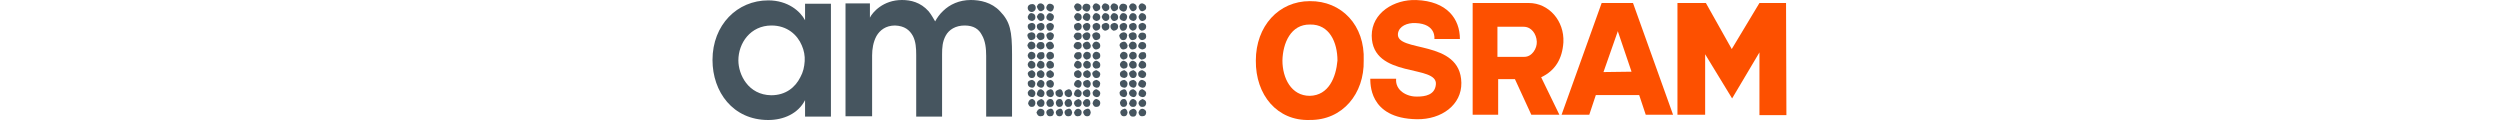 <svg xmlns="http://www.w3.org/2000/svg" width="500px" viewBox="0 0 215 24">
    <path d="M137.091 6.69C137.309 5.204 138.986 4.536 140.589 4.61C144.816 4.759 144.379 7.804 144.379 7.804H149.481C149.481 3.793 146.93 0.229 140.735 0.006C136.362 -0.143 131.843 2.531 131.843 7.135C131.916 15.824 145.181 12.779 144.67 16.938C144.452 19.017 142.484 19.315 140.953 19.315C138.84 19.389 136.508 18.052 136.726 15.75H131.552C131.625 16.344 131.042 23.696 140.881 23.845C145.837 23.919 149.845 20.948 149.772 16.567C149.626 7.729 136.581 10.626 137.091 6.69Z" fill="#FD5000"/>
    <path d="M119.453 0.229C113.259 0.229 108.667 5.204 108.667 12.111C108.594 19.017 112.967 24.216 119.453 23.993C126.013 24.067 130.386 18.72 130.24 12.111C130.531 5.056 125.794 0.154 119.453 0.229ZM119.453 19.166C115.737 19.166 113.987 15.601 113.987 12.111C114.06 8.62 115.664 4.833 119.526 4.907C123.389 4.833 124.992 8.472 124.992 12.111C124.701 15.453 123.243 19.092 119.453 19.166Z" fill="#FD5000"/>
    <path d="M170.179 8.472C170.397 4.165 167.264 0.6 163.255 0.6H152.031V22.953H157.133V15.824H160.486L163.765 22.953H169.377L165.733 15.453C168.575 14.116 169.96 11.74 170.179 8.472ZM162.381 11.368H156.987V5.353H162.235C163.765 5.353 164.786 6.764 164.859 8.323C164.931 9.66 163.911 11.368 162.381 11.368Z" fill="#FD5000"/>
    <path d="M177.831 0.6L169.814 22.953H175.353L176.665 19.017H185.338L186.65 22.953H192.116L184.099 0.6H177.831ZM178.196 14.413L181.038 6.318V6.17L183.808 14.339L178.196 14.413Z" fill="#FD5000"/>
    <path d="M214.782 23.028L214.709 0.6H209.389L203.85 9.809L198.675 0.6H192.991V22.953H198.53V10.848L203.923 19.686L209.389 10.477V23.028H214.782Z" fill="#FD5000"/>
    <path d="M26.747 23.25H31.922V11.1C31.922 9.825 32.141 8.4 32.797 7.2C33.453 6.075 34.619 5.1 36.514 5.1C38.408 5.175 39.429 6 40.085 7.2C40.668 8.325 40.741 9.675 40.741 10.95V23.325H45.915V10.875C45.915 9.525 45.988 8.325 46.644 7.125C47.3 5.925 48.612 5.1 50.434 5.1C52.256 5.1 53.276 5.85 53.859 6.975C54.588 8.175 54.734 9.75 54.734 11.175V23.325H59.908V10.875C59.908 6.225 59.544 4.35 57.503 2.25C55.827 0.45 53.495 0 51.673 0C49.341 0 47.446 0.9 46.134 2.175C45.405 2.85 44.895 3.6 44.531 4.275C44.239 3.75 43.656 2.775 43.219 2.25C41.615 0.45 39.648 0 37.898 0C34.108 0 31.995 2.475 31.485 3.525V0.675H26.602V23.25H26.747V23.25ZM5.175 12.075C5.175 8.625 7.58 5.1 11.807 5.1C14.941 5.1 16.981 6.975 17.856 9.075C18.293 10.05 18.512 11.175 18.439 12.225C18.366 13.35 18.148 14.4 17.564 15.45C16.544 17.475 14.649 19.05 11.734 19.05C7.142 18.975 5.175 14.925 5.175 12.075ZM23.686 0.75H18.512V4.05C17.564 2.25 15.086 0.075 11.151 0.075C4.956 0.075 0 4.95 0 12C0 18.375 4.081 24 11.151 24C14.212 24 17.127 22.725 18.512 20.025V23.325H23.686V0.75Z" fill="#46555F"/>
    <path d="M86.729 22.425C86.729 23.025 86.437 23.25 85.927 23.25H85.854C85.49 23.25 85.271 22.95 85.198 22.5C85.344 21.975 85.635 21.75 86 21.75C86.437 21.825 86.729 22.125 86.729 22.425Z" fill="#46555F"/>
    <path d="M86.729 20.55V20.7C86.656 21.15 86.437 21.375 86 21.375H85.854C85.563 21.375 85.344 21.15 85.198 20.7C85.198 20.25 85.49 20.025 86 19.8C86.437 19.95 86.729 20.175 86.729 20.55Z" fill="#46555F"/>
    <path d="M86.729 18.6V18.75C86.656 19.2 86.437 19.425 86 19.425C85.49 19.35 85.198 19.125 85.198 18.75C85.271 18.15 85.563 17.85 86 17.85C86.437 18.075 86.729 18.3 86.729 18.6Z" fill="#46555F"/>
    <path d="M86.729 16.725C86.656 17.325 86.437 17.55 86 17.55H85.927C85.417 17.4 85.126 17.175 85.126 16.8C85.271 16.275 85.49 15.975 85.927 15.975C86.437 16.125 86.729 16.35 86.729 16.725Z" fill="#46555F"/>
    <path d="M86.729 14.775V14.925C86.656 15.375 86.437 15.6 86 15.6H85.927C85.417 15.525 85.126 15.225 85.126 14.775C85.126 14.4 85.417 14.1 85.927 14.025C86.437 14.25 86.729 14.475 86.729 14.775Z" fill="#46555F"/>
    <path d="M86.729 12.9V13.05C86.729 13.5 86.437 13.725 85.781 13.725C85.344 13.5 85.198 13.275 85.198 12.975C85.344 12.45 85.563 12.15 86 12.15C86.437 12.3 86.729 12.525 86.729 12.9Z" fill="#46555F"/>
    <path d="M86.729 11.025V11.175C86.729 11.625 86.437 11.85 85.781 11.925C85.344 11.7 85.198 11.475 85.198 11.175C85.344 10.65 85.563 10.425 86 10.425C86.437 10.35 86.729 10.575 86.729 11.025Z" fill="#46555F"/>
    <path d="M86.729 9.075V9.225C86.729 9.6 86.437 9.825 85.927 9.9C85.417 9.75 85.126 9.525 85.126 9.15C85.271 8.625 85.49 8.4 85.927 8.4H86C86.437 8.4 86.729 8.7 86.729 9.075Z" fill="#46555F"/>
    <path d="M86.729 7.2V7.35C86.729 7.725 86.437 7.95 85.927 8.025C85.563 8.025 85.344 7.725 85.126 7.275C85.271 6.75 85.49 6.525 85.927 6.525H86C86.437 6.525 86.729 6.75 86.729 7.2Z" fill="#46555F"/>
    <path d="M86.729 5.25V5.4C86.729 5.775 86.437 6.075 85.854 6.15C85.417 6 85.198 5.7 85.198 5.25C85.198 4.875 85.49 4.65 86 4.575C86.437 4.65 86.729 4.875 86.729 5.25Z" fill="#46555F"/>
    <path d="M86.729 3.375V3.525C86.729 3.825 86.51 4.125 86 4.2C85.563 4.2 85.344 3.9 85.198 3.375C85.344 2.925 85.563 2.625 85.854 2.625H86C86.437 2.7 86.729 3 86.729 3.375Z" fill="#46555F"/>
    <path d="M86.729 1.425V1.575C86.729 1.875 86.51 2.1 86 2.25C85.563 2.25 85.344 1.95 85.198 1.35C85.344 0.9 85.563 0.675 85.854 0.675H86C86.437 0.825 86.729 1.05 86.729 1.425Z" fill="#46555F"/>
    <path d="M84.834 22.425V22.575C84.761 23.1 84.542 23.325 84.178 23.325H84.032C83.668 23.325 83.449 23.1 83.303 22.575C83.303 22.125 83.595 21.9 84.178 21.75C84.615 21.825 84.834 22.125 84.834 22.425Z" fill="#46555F"/>
    <path d="M84.834 20.55V20.7C84.761 21.15 84.542 21.375 84.178 21.375H84.032C83.668 21.375 83.449 21.15 83.303 20.7C83.449 20.175 83.668 19.8 84.178 19.8C84.615 19.95 84.834 20.175 84.834 20.55Z" fill="#46555F"/>
    <path d="M84.834 18.6V18.75C84.761 19.2 84.542 19.425 84.178 19.425C83.668 19.35 83.303 19.05 83.303 18.525C83.449 18.075 83.741 17.85 84.178 17.85C84.615 18.075 84.834 18.3 84.834 18.6Z" fill="#46555F"/>
    <path d="M84.834 16.725C84.761 17.325 84.542 17.55 84.178 17.55C83.668 17.475 83.303 17.175 83.303 16.65C83.303 16.275 83.595 16.05 84.178 15.975C84.615 16.125 84.834 16.35 84.834 16.725Z" fill="#46555F"/>
    <path d="M84.834 14.775V14.925C84.761 15.375 84.542 15.6 84.178 15.6H84.105C83.668 15.6 83.449 15.3 83.303 14.775C83.303 14.4 83.595 14.175 84.178 14.025C84.615 14.25 84.834 14.475 84.834 14.775Z" fill="#46555F"/>
    <path d="M84.834 12.9V13.05C84.834 13.5 84.542 13.725 83.959 13.725C83.522 13.575 83.303 13.275 83.303 12.825C83.449 12.375 83.741 12.15 84.105 12.15C84.615 12.3 84.834 12.525 84.834 12.9Z" fill="#46555F"/>
    <path d="M84.834 11.025V11.175C84.834 11.625 84.542 11.85 83.959 11.925C83.522 11.775 83.303 11.475 83.303 11.025C83.449 10.575 83.741 10.35 84.105 10.35C84.615 10.425 84.834 10.65 84.834 11.025Z" fill="#46555F"/>
    <path d="M84.834 9.075V9.225C84.834 9.6 84.615 9.825 84.032 9.9C83.595 9.9 83.376 9.6 83.231 9.075C83.376 8.625 83.668 8.325 84.032 8.325H84.105C84.615 8.4 84.834 8.7 84.834 9.075Z" fill="#46555F"/>
    <path d="M84.834 7.2V7.35C84.834 7.725 84.615 7.95 84.032 8.025C83.595 8.025 83.376 7.725 83.231 7.125C83.231 6.75 83.522 6.525 84.105 6.45C84.615 6.525 84.834 6.75 84.834 7.2Z" fill="#46555F"/>
    <path d="M84.834 5.25V5.4C84.834 5.775 84.542 6.075 84.032 6.15C83.595 6 83.303 5.7 83.303 5.25C83.303 4.875 83.595 4.65 84.178 4.575C84.615 4.65 84.834 4.875 84.834 5.25Z" fill="#46555F"/>
    <path d="M84.834 3.375V3.525C84.834 3.825 84.615 4.125 84.178 4.2C83.668 4.125 83.303 3.825 83.303 3.375C83.449 2.925 83.668 2.625 84.032 2.625H84.178C84.615 2.7 84.834 3 84.834 3.375Z" fill="#46555F"/>
    <path d="M84.834 1.425V1.575C84.834 1.875 84.615 2.1 84.178 2.25C83.741 2.25 83.522 1.95 83.303 1.35C83.449 0.9 83.668 0.675 84.032 0.675H84.178C84.615 0.825 84.834 1.05 84.834 1.425Z" fill="#46555F"/>
    <path d="M83.012 14.775V14.925C83.012 15.3 82.793 15.525 82.356 15.6C81.773 15.525 81.481 15.3 81.481 14.775C81.481 14.4 81.773 14.175 82.356 14.025C82.793 14.25 83.012 14.475 83.012 14.775Z" fill="#46555F"/>
    <path d="M83.012 12.9V13.05C83.012 13.5 82.72 13.725 82.137 13.725C81.7 13.575 81.481 13.275 81.481 12.825C81.627 12.375 81.919 12.15 82.283 12.15C82.72 12.3 83.012 12.525 83.012 12.9Z" fill="#46555F"/>
    <path d="M83.012 11.025V11.175C83.012 11.625 82.72 11.85 82.137 11.925C81.7 11.775 81.481 11.475 81.481 11.025C81.627 10.575 81.919 10.35 82.283 10.35C82.72 10.425 83.012 10.65 83.012 11.025Z" fill="#46555F"/>
    <path d="M83.012 9.075V9.225C83.012 9.6 82.72 9.825 82.21 9.9C81.773 9.9 81.554 9.6 81.408 9.075C81.408 8.7 81.7 8.4 82.283 8.325C82.647 8.325 82.866 8.625 83.012 9.075Z" fill="#46555F"/>
    <path d="M82.283 0.75C82.72 0.825 82.939 1.05 82.939 1.425C82.866 2.025 82.647 2.325 82.137 2.325C81.627 2.175 81.336 1.95 81.336 1.425C81.481 0.975 81.7 0.75 81.992 0.75H82.283V0.75Z" fill="#46555F"/>
    <path d="M82.283 2.625C82.72 2.7 82.939 3 82.939 3.375C82.866 3.9 82.647 4.2 82.283 4.2C81.7 4.125 81.408 3.825 81.408 3.375C81.554 2.925 81.773 2.625 82.064 2.625H82.137H82.283Z" fill="#46555F"/>
    <path d="M82.283 4.575C82.72 4.65 82.939 4.875 82.939 5.25C82.866 5.85 82.575 6.15 82.064 6.15C81.7 6.15 81.481 5.85 81.408 5.25C81.481 4.875 81.7 4.65 82.283 4.575Z" fill="#46555F"/>
    <path d="M82.283 6.45C82.72 6.525 82.939 6.75 82.939 7.125C82.866 7.725 82.647 8.025 82.137 8.025C81.7 8.025 81.481 7.725 81.336 7.125C81.481 6.75 81.7 6.525 82.283 6.45Z" fill="#46555F"/>
    <path d="M83.012 16.8C82.939 17.325 82.72 17.55 82.356 17.55C81.773 17.475 81.481 17.175 81.481 16.65C81.481 16.275 81.773 16.05 82.356 15.975C82.793 16.125 83.012 16.425 83.012 16.8Z" fill="#46555F"/>
    <path d="M82.283 17.85C82.647 17.85 82.866 18.15 82.939 18.75C82.866 19.2 82.647 19.425 82.283 19.425C81.7 19.35 81.408 19.05 81.408 18.525C81.481 18.225 81.7 18 82.283 17.85Z" fill="#46555F"/>
    <path d="M82.283 19.8C82.647 19.8 82.866 20.1 82.939 20.7C82.866 21.15 82.647 21.375 82.283 21.375H82.137C81.773 21.375 81.554 21.075 81.481 20.55C81.627 20.025 81.846 19.8 82.283 19.8Z" fill="#46555F"/>
    <path d="M83.012 22.5C82.939 23.025 82.72 23.25 82.356 23.25H82.21C81.846 23.25 81.627 22.95 81.554 22.5C81.554 22.125 81.846 21.9 82.356 21.75C82.647 21.675 82.939 21.975 83.012 22.5Z" fill="#46555F"/>
    <path d="M81.117 5.25V5.4C81.117 5.775 80.825 6.075 80.242 6.15C79.805 6 79.586 5.7 79.586 5.25C79.586 4.875 79.878 4.65 80.388 4.575C80.898 4.65 81.117 4.875 81.117 5.25Z" fill="#46555F"/>
    <path d="M81.117 3.375V3.525C81.117 3.825 80.898 4.125 80.388 4.2C79.951 4.2 79.732 3.9 79.586 3.375C79.732 2.925 79.951 2.625 80.242 2.625H80.388C80.898 2.7 81.117 3 81.117 3.375Z" fill="#46555F"/>
    <path d="M81.117 1.425V1.575C81.117 1.875 80.898 2.1 80.388 2.25C79.951 2.25 79.732 1.95 79.586 1.35C79.732 0.9 79.951 0.675 80.242 0.675H80.388C80.898 0.825 81.117 1.05 81.117 1.425Z" fill="#46555F"/>
    <path d="M79.368 5.25V5.4C79.368 5.775 79.076 6.075 78.493 6.15C78.056 6 77.837 5.7 77.837 5.25C77.837 4.875 78.129 4.65 78.712 4.575C79.149 4.65 79.368 4.875 79.368 5.25Z" fill="#46555F"/>
    <path d="M79.368 3.375V3.525C79.368 3.825 79.149 4.125 78.712 4.2C78.275 4.2 77.983 3.9 77.837 3.375C77.983 2.925 78.202 2.625 78.493 2.625H78.639C79.149 2.7 79.368 3 79.368 3.375Z" fill="#46555F"/>
    <path d="M79.368 1.425V1.575C79.368 1.875 79.149 2.1 78.712 2.25C78.275 2.25 77.983 1.95 77.837 1.35C77.983 0.9 78.202 0.675 78.493 0.675H78.639C79.149 0.825 79.368 1.05 79.368 1.425Z" fill="#46555F"/>
    <path d="M77.546 20.55V20.7C77.473 21.15 77.254 21.375 76.817 21.375H76.671C76.38 21.375 76.161 21.15 76.015 20.7C76.088 20.175 76.38 19.8 76.817 19.8C77.254 19.95 77.546 20.175 77.546 20.55Z" fill="#46555F"/>
    <path d="M77.546 18.6V18.75C77.473 19.2 77.254 19.425 76.817 19.425C76.307 19.35 76.015 19.05 76.015 18.525C76.161 18.075 76.453 17.85 76.817 17.85C77.254 18.075 77.546 18.3 77.546 18.6Z" fill="#46555F"/>
    <path d="M77.546 16.725C77.473 17.325 77.254 17.55 76.817 17.55C76.307 17.475 76.015 17.175 76.015 16.65C76.015 16.275 76.307 16.05 76.817 15.975C77.254 16.125 77.546 16.35 77.546 16.725Z" fill="#46555F"/>
    <path d="M77.546 14.775V14.925C77.473 15.375 77.254 15.6 76.817 15.6H76.744C76.307 15.6 76.088 15.3 75.942 14.775C75.942 14.4 76.234 14.175 76.744 14.025C77.254 14.25 77.546 14.475 77.546 14.775Z" fill="#46555F"/>
    <path d="M77.546 12.9V13.05C77.546 13.5 77.254 13.725 76.598 13.725C76.161 13.575 76.015 13.275 76.015 12.825C76.161 12.375 76.38 12.15 76.817 12.15C77.254 12.3 77.546 12.525 77.546 12.9Z" fill="#46555F"/>
    <path d="M77.546 11.025V11.175C77.546 11.625 77.254 11.85 76.598 11.925C76.161 11.775 76.015 11.475 76.015 11.025C76.161 10.575 76.38 10.35 76.817 10.35C77.254 10.425 77.546 10.65 77.546 11.025Z" fill="#46555F"/>
    <path d="M77.546 9.075V9.225C77.546 9.6 77.254 9.825 76.744 9.9C76.307 9.9 76.088 9.6 75.942 9.075C76.088 8.625 76.307 8.325 76.744 8.325H76.817C77.254 8.4 77.546 8.7 77.546 9.075Z" fill="#46555F"/>
    <path d="M77.546 7.2V7.35C77.546 7.725 77.254 7.95 76.744 8.025C76.307 8.025 76.088 7.725 75.942 7.125C75.942 6.75 76.234 6.525 76.744 6.45C77.254 6.525 77.546 6.75 77.546 7.2Z" fill="#46555F"/>
    <path d="M77.546 5.25V5.4C77.546 5.775 77.254 6.075 76.671 6.15C76.234 6 76.015 5.7 76.015 5.25C76.015 4.875 76.307 4.65 76.817 4.575C77.254 4.65 77.546 4.875 77.546 5.25Z" fill="#46555F"/>
    <path d="M77.546 3.375V3.525C77.546 3.825 77.327 4.125 76.817 4.2C76.307 4.125 76.015 3.825 76.015 3.375C76.161 2.925 76.38 2.625 76.671 2.625H76.817C77.254 2.7 77.546 3 77.546 3.375Z" fill="#46555F"/>
    <path d="M77.546 1.425V1.575C77.546 1.875 77.327 2.1 76.817 2.25C76.38 2.25 76.161 1.95 76.015 1.35C76.161 0.9 76.38 0.675 76.671 0.675H76.817C77.254 0.825 77.546 1.05 77.546 1.425Z" fill="#46555F"/>
    <path d="M75.651 14.775V14.925C75.651 15.3 75.432 15.525 74.995 15.6C74.485 15.525 74.12 15.3 74.12 14.775C74.12 14.4 74.412 14.175 74.995 14.025C75.432 14.25 75.651 14.475 75.651 14.775Z" fill="#46555F"/>
    <path d="M75.651 12.9V13.05C75.651 13.5 75.359 13.725 74.776 13.725C74.339 13.575 74.12 13.275 74.12 12.825C74.266 12.375 74.558 12.15 74.922 12.15C75.432 12.3 75.651 12.525 75.651 12.9Z" fill="#46555F"/>
    <path d="M75.651 11.025V11.175C75.651 11.625 75.359 11.85 74.776 11.925C74.339 11.775 74.12 11.475 74.12 11.025C74.266 10.575 74.558 10.35 74.922 10.35C75.432 10.425 75.651 10.65 75.651 11.025Z" fill="#46555F"/>
    <path d="M75.651 9.075V9.225C75.651 9.6 75.432 9.825 74.849 9.9C74.412 9.9 74.193 9.6 74.047 9.075C74.047 8.7 74.339 8.4 74.922 8.325C75.287 8.325 75.505 8.625 75.651 9.075Z" fill="#46555F"/>
    <path d="M74.922 0.75C75.359 0.825 75.578 1.05 75.578 1.425C75.505 2.025 75.287 2.325 74.776 2.325C74.266 2.175 73.975 1.95 73.975 1.425C74.12 0.975 74.339 0.75 74.703 0.75H74.922V0.75Z" fill="#46555F"/>
    <path d="M74.922 2.625C75.359 2.7 75.578 3 75.578 3.375C75.505 3.9 75.287 4.2 74.922 4.2C74.412 4.125 74.047 3.825 74.047 3.375C74.193 2.925 74.412 2.625 74.776 2.625H74.922Z" fill="#46555F"/>
    <path d="M74.922 4.575C75.359 4.65 75.578 4.875 75.578 5.25C75.505 5.85 75.287 6.15 74.776 6.15C74.412 6.15 74.193 5.85 74.047 5.25C74.12 4.875 74.412 4.65 74.922 4.575Z" fill="#46555F"/>
    <path d="M74.922 6.45C75.359 6.525 75.578 6.75 75.578 7.125C75.505 7.725 75.287 8.025 74.776 8.025C74.339 8.025 74.12 7.725 73.975 7.125C74.12 6.75 74.412 6.525 74.922 6.45Z" fill="#46555F"/>
    <path d="M75.651 16.8C75.578 17.325 75.359 17.55 74.995 17.55C74.485 17.475 74.12 17.175 74.12 16.65C74.12 16.275 74.412 16.05 75.068 15.975C75.432 16.125 75.651 16.425 75.651 16.8Z" fill="#46555F"/>
    <path d="M74.922 17.85C75.287 17.85 75.578 18.15 75.578 18.75C75.505 19.2 75.287 19.425 74.922 19.425C74.412 19.35 74.047 19.05 74.047 18.525C74.12 18.225 74.412 18 74.922 17.85Z" fill="#46555F"/>
    <path d="M74.922 19.8C75.287 19.8 75.578 20.1 75.578 20.7C75.505 21.15 75.287 21.375 74.922 21.375H74.776C74.412 21.375 74.193 21.075 74.047 20.55C74.266 20.025 74.558 19.8 74.922 19.8Z" fill="#46555F"/>
    <path d="M75.651 22.5C75.578 23.025 75.359 23.25 74.995 23.25H74.849C74.485 23.25 74.266 22.95 74.12 22.5C74.12 22.125 74.412 21.9 74.922 21.75C75.359 21.675 75.578 21.975 75.651 22.5Z" fill="#46555F"/>
    <path d="M73.829 22.425C73.829 23.025 73.537 23.25 73.027 23.25H72.954C72.59 23.25 72.371 22.95 72.298 22.5C72.517 21.975 72.736 21.75 73.173 21.75C73.61 21.825 73.829 22.125 73.829 22.425Z" fill="#46555F"/>
    <path d="M73.829 20.55V20.7C73.756 21.15 73.537 21.375 73.173 21.375H72.954C72.663 21.375 72.444 21.15 72.298 20.7C72.298 20.25 72.59 20.025 73.173 19.8C73.61 19.95 73.829 20.175 73.829 20.55Z" fill="#46555F"/>
    <path d="M73.829 18.6V18.75C73.756 19.2 73.537 19.425 73.173 19.425C72.59 19.35 72.298 19.125 72.298 18.75C72.444 18.15 72.663 17.85 73.173 17.85C73.61 18.075 73.829 18.3 73.829 18.6Z" fill="#46555F"/>
    <path d="M73.829 16.725C73.756 17.325 73.537 17.55 73.173 17.55H73.1C72.59 17.4 72.298 17.175 72.298 16.8C72.444 16.275 72.736 15.975 73.173 15.975C73.61 16.125 73.829 16.35 73.829 16.725Z" fill="#46555F"/>
    <path d="M73.829 14.775V14.925C73.756 15.375 73.537 15.6 73.173 15.6H73.1C72.59 15.525 72.298 15.225 72.298 14.775C72.298 14.4 72.59 14.1 73.173 14.025C73.61 14.25 73.829 14.475 73.829 14.775Z" fill="#46555F"/>
    <path d="M73.829 12.9V13.05C73.829 13.5 73.537 13.725 72.954 13.725C72.517 13.5 72.298 13.275 72.298 12.975C72.444 12.45 72.663 12.15 73.1 12.15C73.537 12.3 73.829 12.525 73.829 12.9Z" fill="#46555F"/>
    <path d="M73.829 11.025V11.175C73.829 11.625 73.537 11.85 72.954 11.925C72.517 11.7 72.298 11.475 72.298 11.175C72.444 10.65 72.663 10.425 73.1 10.425C73.537 10.35 73.829 10.575 73.829 11.025Z" fill="#46555F"/>
    <path d="M73.829 9.075V9.225C73.829 9.6 73.537 9.825 73.027 9.9C72.517 9.75 72.225 9.525 72.225 9.15C72.371 8.625 72.59 8.4 73.027 8.4H73.1C73.61 8.4 73.829 8.7 73.829 9.075Z" fill="#46555F"/>
    <path d="M73.829 7.2V7.35C73.829 7.725 73.537 7.95 73.027 8.025C72.663 8.025 72.444 7.725 72.225 7.275C72.371 6.75 72.59 6.525 73.027 6.525H73.1C73.61 6.525 73.829 6.75 73.829 7.2Z" fill="#46555F"/>
    <path d="M73.829 5.25V5.4C73.829 5.775 73.537 6.075 72.954 6.15C72.517 6 72.298 5.7 72.298 5.25C72.298 4.875 72.59 4.65 73.173 4.575C73.61 4.65 73.829 4.875 73.829 5.25Z" fill="#46555F"/>
    <path d="M73.829 3.375V3.525C73.829 3.825 73.61 4.125 73.173 4.2C72.736 4.2 72.517 3.9 72.298 3.375C72.444 2.925 72.663 2.625 72.954 2.625H73.1C73.61 2.7 73.829 3 73.829 3.375Z" fill="#46555F"/>
    <path d="M73.829 1.425V1.575C73.829 1.875 73.61 2.1 73.173 2.25C72.736 2.25 72.517 1.95 72.298 1.35C72.444 0.9 72.663 0.675 72.954 0.675H73.1C73.61 0.825 73.829 1.05 73.829 1.425Z" fill="#46555F"/>
    <path d="M71.205 17.85C71.642 17.85 71.861 18.15 71.934 18.75C71.861 19.2 71.642 19.425 71.205 19.425C70.695 19.35 70.403 19.05 70.403 18.525C70.403 18.225 70.695 18 71.205 17.85Z" fill="#46555F"/>
    <path d="M71.205 19.8C71.642 19.8 71.861 20.1 71.934 20.7C71.861 21.15 71.642 21.375 71.205 21.375H71.059C70.695 21.375 70.476 21.075 70.403 20.55C70.549 20.025 70.841 19.8 71.205 19.8Z" fill="#46555F"/>
    <path d="M71.934 22.5C71.861 23.025 71.642 23.25 71.205 23.25H71.059C70.695 23.25 70.476 22.95 70.403 22.5C70.403 22.125 70.622 21.9 71.205 21.75C71.57 21.675 71.861 21.975 71.934 22.5Z" fill="#46555F"/>
    <path d="M69.456 17.85C69.82 17.85 70.039 18.15 70.112 18.75C70.039 19.2 69.82 19.425 69.456 19.425C68.873 19.35 68.581 19.05 68.581 18.525C68.581 18.225 68.873 18 69.456 17.85Z" fill="#46555F"/>
    <path d="M69.456 19.8C69.82 19.8 70.039 20.1 70.112 20.7C70.039 21.15 69.82 21.375 69.456 21.375H69.31C68.946 21.375 68.727 21.075 68.654 20.55C68.727 20.025 69.019 19.8 69.456 19.8Z" fill="#46555F"/>
    <path d="M70.112 22.5C70.039 23.025 69.82 23.25 69.456 23.25H69.31C68.946 23.25 68.727 22.95 68.654 22.5C68.654 22.125 68.946 21.9 69.456 21.75C69.82 21.675 70.039 21.975 70.112 22.5Z" fill="#46555F"/>
    <path d="M68.29 14.775V14.925C68.29 15.3 67.998 15.525 67.561 15.6C67.051 15.525 66.759 15.3 66.759 14.775C66.759 14.4 67.051 14.175 67.561 14.025C67.998 14.25 68.29 14.475 68.29 14.775Z" fill="#46555F"/>
    <path d="M68.29 12.9V13.05C68.29 13.5 67.998 13.725 67.342 13.725C66.905 13.575 66.759 13.275 66.759 12.825C66.905 12.375 67.124 12.15 67.561 12.15C67.998 12.3 68.29 12.525 68.29 12.9Z" fill="#46555F"/>
    <path d="M68.29 11.025V11.175C68.29 11.625 67.998 11.85 67.342 11.925C66.905 11.775 66.759 11.475 66.759 11.025C66.905 10.575 67.124 10.35 67.561 10.35C67.998 10.425 68.29 10.65 68.29 11.025Z" fill="#46555F"/>
    <path d="M68.29 9.075V9.225C68.29 9.6 67.998 9.825 67.488 9.9C67.051 9.9 66.832 9.6 66.686 9.075C66.686 8.7 66.978 8.4 67.488 8.325C67.925 8.325 68.144 8.625 68.29 9.075Z" fill="#46555F"/>
    <path d="M67.561 0.75C67.998 0.825 68.29 1.05 68.29 1.425C68.217 2.025 67.925 2.325 67.561 2.325C67.051 2.175 66.759 1.95 66.759 1.425C66.905 0.975 67.124 0.75 67.415 0.75H67.561V0.75Z" fill="#46555F"/>
    <path d="M67.561 2.625C67.998 2.7 68.29 3 68.29 3.375C68.217 3.9 67.998 4.2 67.561 4.2C67.051 4.125 66.759 3.825 66.759 3.375C66.905 2.925 67.124 2.625 67.415 2.625H67.561Z" fill="#46555F"/>
    <path d="M67.561 4.575C67.998 4.65 68.29 4.875 68.29 5.25C68.217 5.85 67.925 6.15 67.415 6.15C67.051 6.15 66.832 5.85 66.759 5.25C66.759 4.875 67.051 4.65 67.561 4.575Z" fill="#46555F"/>
    <path d="M67.561 6.45C67.998 6.525 68.29 6.75 68.29 7.125C68.217 7.725 67.925 8.025 67.561 8.025C67.124 8.025 66.905 7.725 66.759 7.125C66.759 6.75 67.051 6.525 67.561 6.45Z" fill="#46555F"/>
    <path d="M68.29 16.8C68.217 17.325 67.998 17.55 67.561 17.55C67.051 17.475 66.759 17.175 66.759 16.65C66.759 16.275 67.051 16.05 67.634 15.975C68.071 16.125 68.29 16.425 68.29 16.8Z" fill="#46555F"/>
    <path d="M67.561 17.85C67.998 17.85 68.217 18.15 68.29 18.75C68.217 19.2 67.998 19.425 67.561 19.425C67.051 19.35 66.759 19.05 66.759 18.525C66.759 18.225 67.051 18 67.561 17.85Z" fill="#46555F"/>
    <path d="M67.561 19.8C67.998 19.8 68.217 20.1 68.29 20.7C68.217 21.15 67.998 21.375 67.561 21.375H67.415C67.051 21.375 66.832 21.075 66.759 20.55C66.905 20.025 67.197 19.8 67.561 19.8Z" fill="#46555F"/>
    <path d="M68.29 22.5C68.217 23.025 67.998 23.25 67.561 23.25H67.415C67.051 23.25 66.832 22.95 66.759 22.5C66.759 22.125 66.978 21.9 67.561 21.75C67.925 21.675 68.217 21.975 68.29 22.5Z" fill="#46555F"/>
    <path d="M66.395 22.425C66.395 23.025 66.176 23.25 65.593 23.25H65.52C65.156 23.25 64.937 22.95 64.791 22.5C65.01 21.975 65.229 21.75 65.666 21.75C66.176 21.825 66.395 22.125 66.395 22.425Z" fill="#46555F"/>
    <path d="M66.395 20.55V20.7C66.322 21.15 66.103 21.375 65.739 21.375H65.593C65.229 21.375 65.01 21.15 64.864 20.7C64.864 20.25 65.156 20.025 65.739 19.8C66.176 19.95 66.395 20.175 66.395 20.55Z" fill="#46555F"/>
    <path d="M66.395 18.6V18.75C66.322 19.2 66.103 19.425 65.739 19.425C65.229 19.35 64.864 19.125 64.864 18.75C65.01 18.15 65.229 17.85 65.739 17.85C66.176 18.075 66.395 18.3 66.395 18.6Z" fill="#46555F"/>
    <path d="M66.395 16.725C66.322 17.325 66.103 17.55 65.739 17.55H65.666C65.156 17.4 64.864 17.175 64.864 16.8C65.01 16.275 65.302 15.975 65.739 15.975C66.176 16.125 66.395 16.35 66.395 16.725Z" fill="#46555F"/>
    <path d="M66.395 14.775V14.925C66.322 15.375 66.103 15.6 65.739 15.6H65.666C65.156 15.525 64.864 15.225 64.864 14.775C64.864 14.4 65.156 14.1 65.739 14.025C66.176 14.25 66.395 14.475 66.395 14.775Z" fill="#46555F"/>
    <path d="M66.395 12.9V13.05C66.395 13.5 66.103 13.725 65.52 13.725C65.083 13.5 64.864 13.275 64.864 12.975C65.01 12.45 65.229 12.15 65.666 12.15C66.176 12.3 66.395 12.525 66.395 12.9Z" fill="#46555F"/>
    <path d="M66.395 11.025V11.175C66.395 11.625 66.103 11.85 65.52 11.925C65.083 11.7 64.864 11.475 64.864 11.175C65.01 10.65 65.229 10.425 65.666 10.425C66.176 10.35 66.395 10.575 66.395 11.025Z" fill="#46555F"/>
    <path d="M66.395 9.075V9.225C66.395 9.6 66.176 9.825 65.593 9.9C65.083 9.75 64.791 9.525 64.791 9.15C64.937 8.625 65.156 8.4 65.593 8.4H65.666C66.176 8.4 66.395 8.7 66.395 9.075Z" fill="#46555F"/>
    <path d="M66.395 7.2V7.35C66.395 7.725 66.176 7.95 65.593 8.025C65.229 8.025 65.01 7.725 64.791 7.275C64.937 6.75 65.156 6.525 65.593 6.525H65.666C66.176 6.525 66.395 6.75 66.395 7.2Z" fill="#46555F"/>
    <path d="M66.395 5.25V5.4C66.395 5.775 66.103 6.075 65.593 6.15C65.083 6 64.864 5.7 64.864 5.25C64.864 4.875 65.156 4.65 65.739 4.575C66.176 4.65 66.395 4.875 66.395 5.25Z" fill="#46555F"/>
    <path d="M66.395 3.375V3.525C66.395 3.825 66.176 4.125 65.739 4.2C65.302 4.2 65.083 3.9 64.864 3.375C65.01 2.925 65.229 2.625 65.593 2.625H65.739C66.176 2.7 66.395 3 66.395 3.375Z" fill="#46555F"/>
    <path d="M66.395 1.425V1.575C66.395 1.875 66.176 2.1 65.739 2.25C65.302 2.25 65.083 1.95 64.864 1.35C65.01 0.9 65.229 0.675 65.593 0.675H65.739C66.176 0.825 66.395 1.05 66.395 1.425Z" fill="#46555F"/>
    <path d="M64.573 20.55V20.7C64.5 21.15 64.281 21.375 63.917 21.375H63.771C63.48 21.375 63.261 21.15 63.115 20.7C63.188 20.175 63.48 19.8 63.99 19.8C64.354 19.95 64.573 20.175 64.573 20.55Z" fill="#46555F"/>
    <path d="M64.573 18.6V18.75C64.5 19.2 64.281 19.425 63.917 19.425C63.334 19.35 63.042 19.05 63.042 18.525C63.188 18.075 63.48 17.85 63.917 17.85C64.354 18.075 64.573 18.3 64.573 18.6Z" fill="#46555F"/>
    <path d="M64.573 16.725C64.5 17.325 64.281 17.55 63.917 17.55C63.334 17.475 63.042 17.175 63.042 16.65C63.042 16.275 63.334 16.05 63.917 15.975C64.354 16.125 64.573 16.35 64.573 16.725Z" fill="#46555F"/>
    <path d="M64.573 14.775V14.925C64.5 15.375 64.281 15.6 63.917 15.6H63.844C63.407 15.6 63.188 15.3 63.042 14.775C63.042 14.4 63.334 14.175 63.917 14.025C64.354 14.25 64.573 14.475 64.573 14.775Z" fill="#46555F"/>
    <path d="M64.573 12.9V13.05C64.573 13.5 64.281 13.725 63.698 13.725C63.261 13.575 63.042 13.275 63.042 12.825C63.188 12.375 63.407 12.15 63.844 12.15C64.281 12.3 64.573 12.525 64.573 12.9Z" fill="#46555F"/>
    <path d="M64.573 11.025V11.175C64.573 11.625 64.281 11.85 63.698 11.925C63.261 11.775 63.042 11.475 63.042 11.025C63.188 10.575 63.407 10.35 63.844 10.35C64.281 10.425 64.573 10.65 64.573 11.025Z" fill="#46555F"/>
    <path d="M64.573 9.075V9.225C64.573 9.6 64.281 9.825 63.771 9.9C63.334 9.9 63.115 9.6 62.969 9.075C63.115 8.625 63.334 8.325 63.771 8.325H63.844C64.354 8.4 64.573 8.7 64.573 9.075Z" fill="#46555F"/>
    <path d="M64.573 7.2V7.35C64.573 7.725 64.281 7.95 63.771 8.025C63.334 8.025 63.115 7.725 62.969 7.125C62.969 6.75 63.261 6.525 63.844 6.45C64.354 6.525 64.573 6.75 64.573 7.2Z" fill="#46555F"/>
    <path d="M64.573 5.25V5.4C64.573 5.775 64.281 6.075 63.698 6.15C63.261 6 63.042 5.7 63.042 5.25C63.042 4.875 63.334 4.65 63.917 4.575C64.354 4.65 64.573 4.875 64.573 5.25Z" fill="#46555F"/>
    <path d="M64.573 3.375V3.525C64.573 3.825 64.354 4.125 63.917 4.2C63.334 4.125 63.042 3.825 63.042 3.375C63.188 2.925 63.407 2.625 63.698 2.625H63.844C64.354 2.7 64.573 3 64.573 3.375Z" fill="#46555F"/>
    <path d="M64.646 1.575C64.646 2.025 64.281 2.4 63.844 2.4C63.407 2.4 63.042 2.025 63.042 1.575C63.042 1.125 63.407 0.825 63.844 0.825C64.281 0.75 64.646 1.05 64.646 1.575Z" fill="#46555F"/>
</svg>